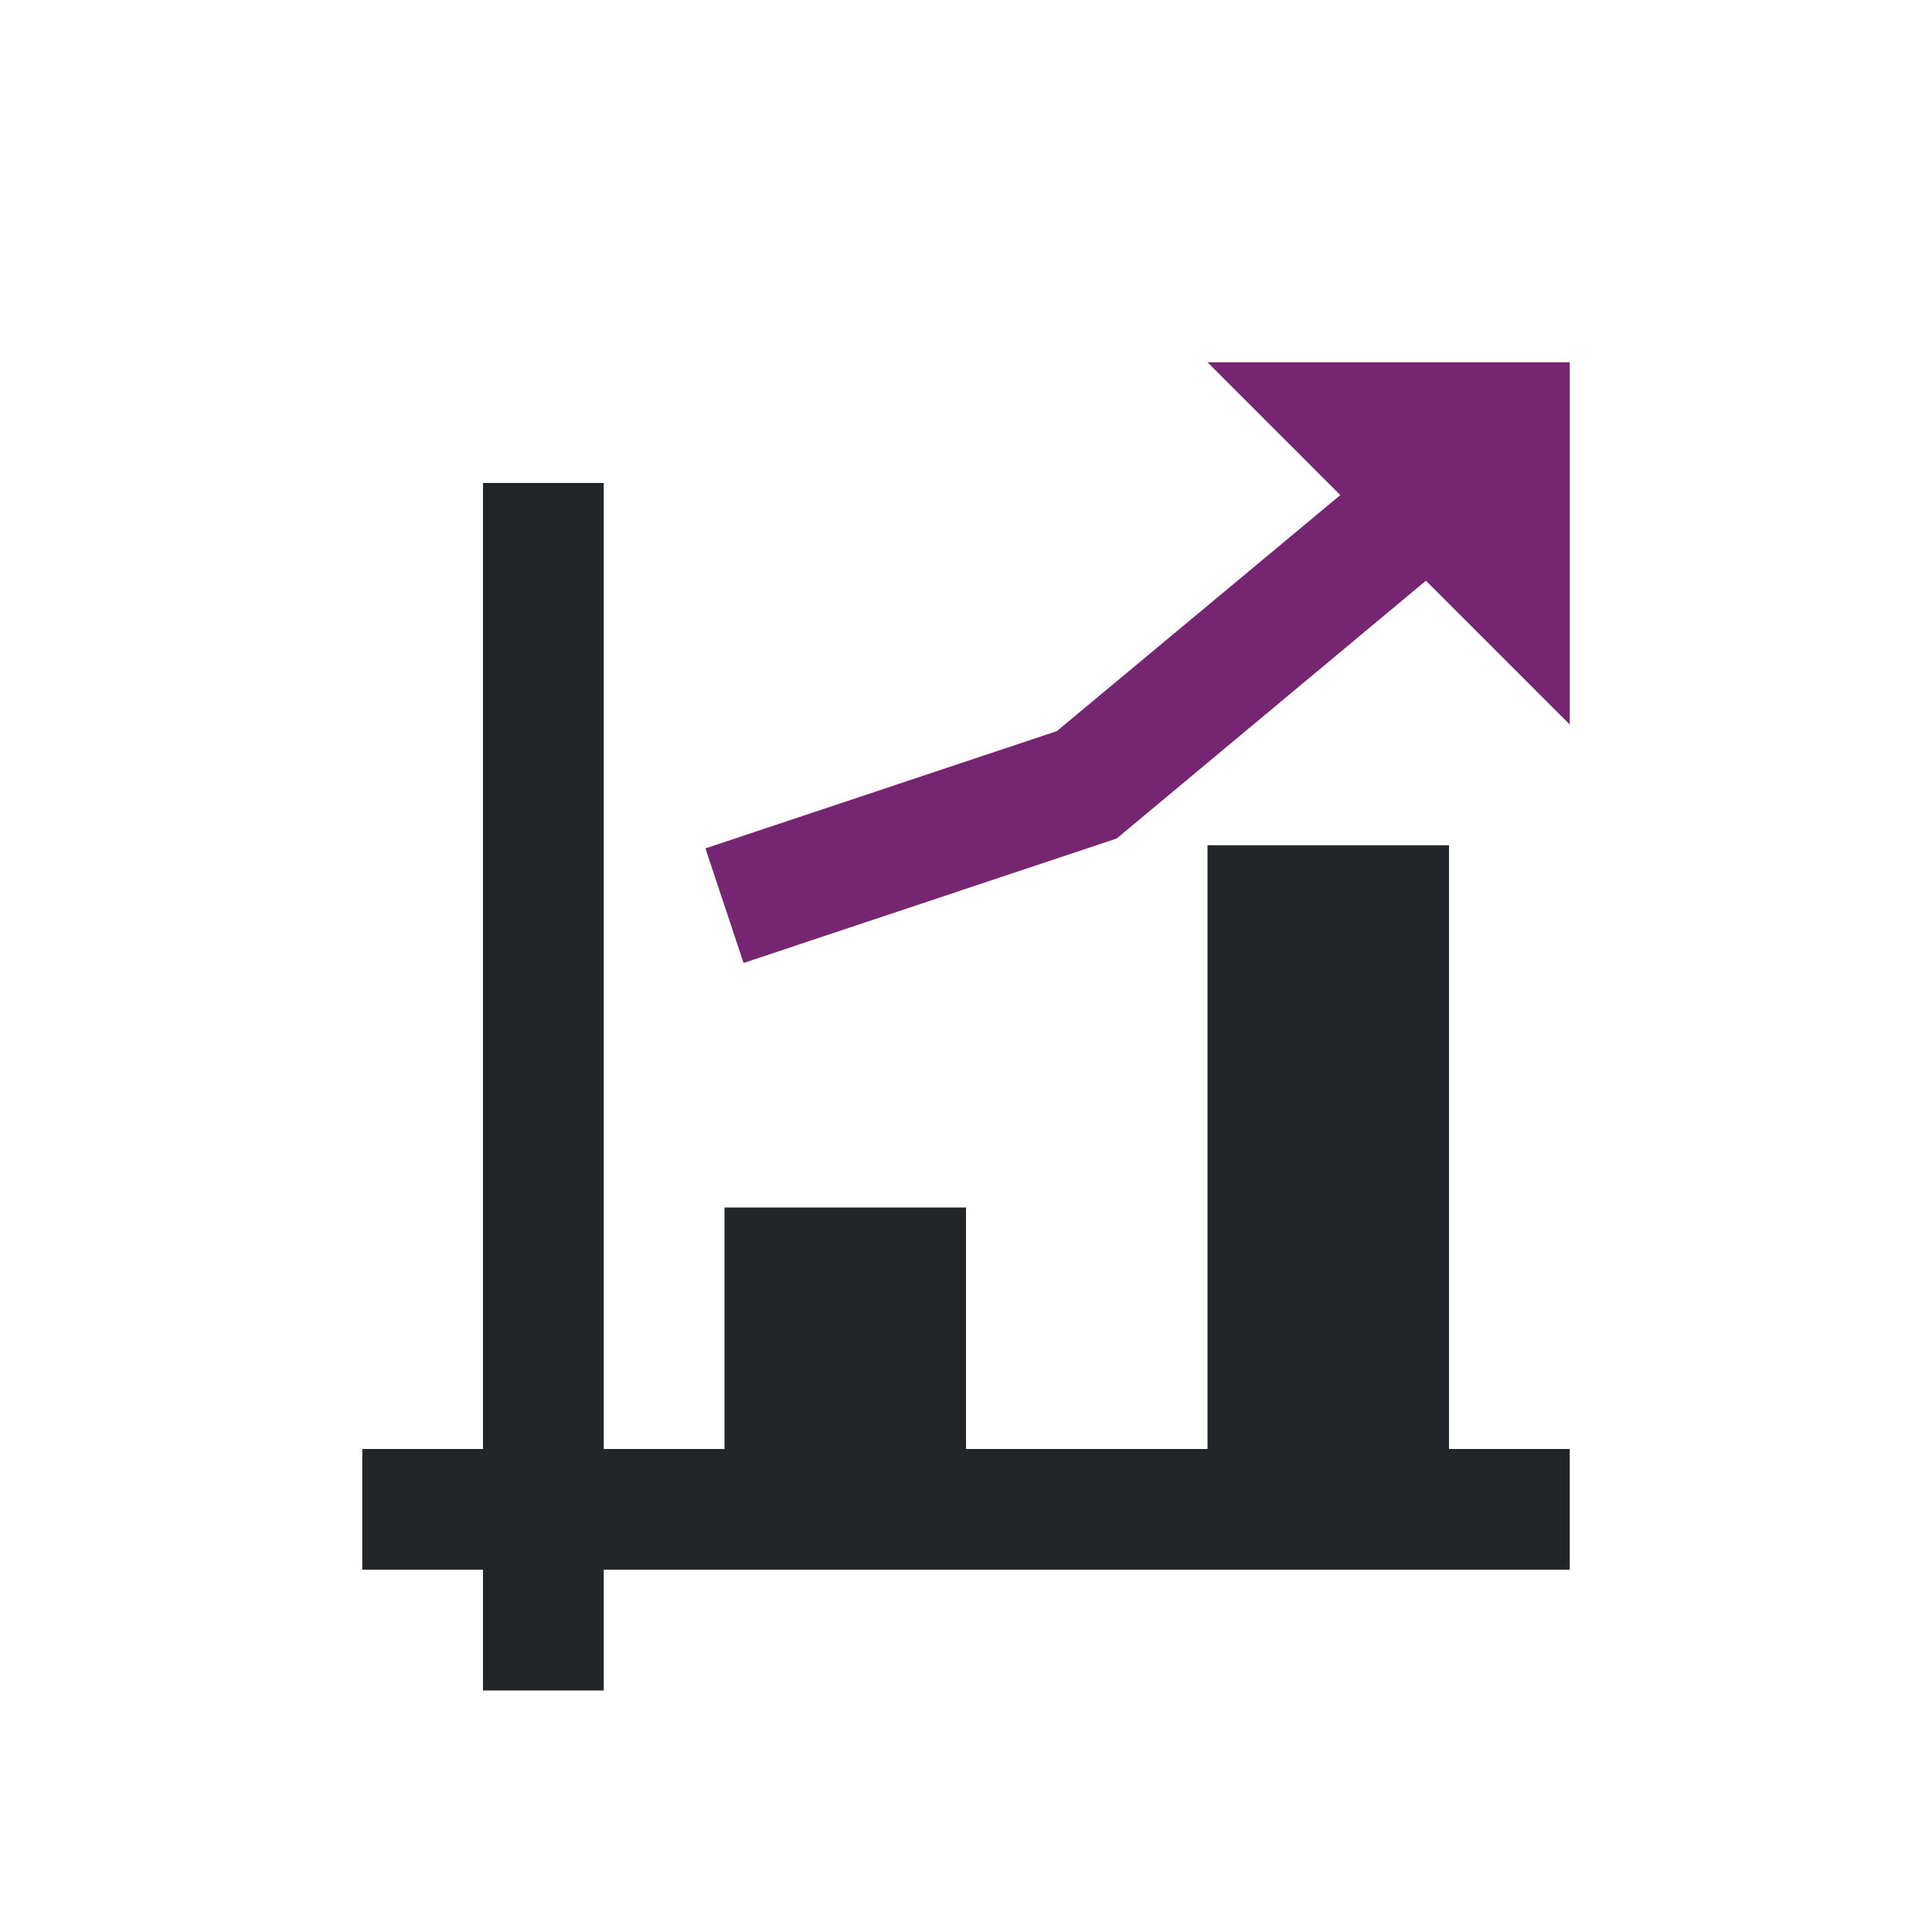 <svg viewBox="0 0 16 16" xmlns="http://www.w3.org/2000/svg"><path d="m10 3 1.1 1.1-2.348 1.955-2.91.971.316.949 3.09-1.031 2.561-2.135 1.191 1.191v-3z" fill="#762572"/><path d="m4 4v8h-1v1h1v1h1v-1h8v-1h-1v-5h-2v5h-2v-2h-2v2h-1v-8z" fill="#232629"/></svg>